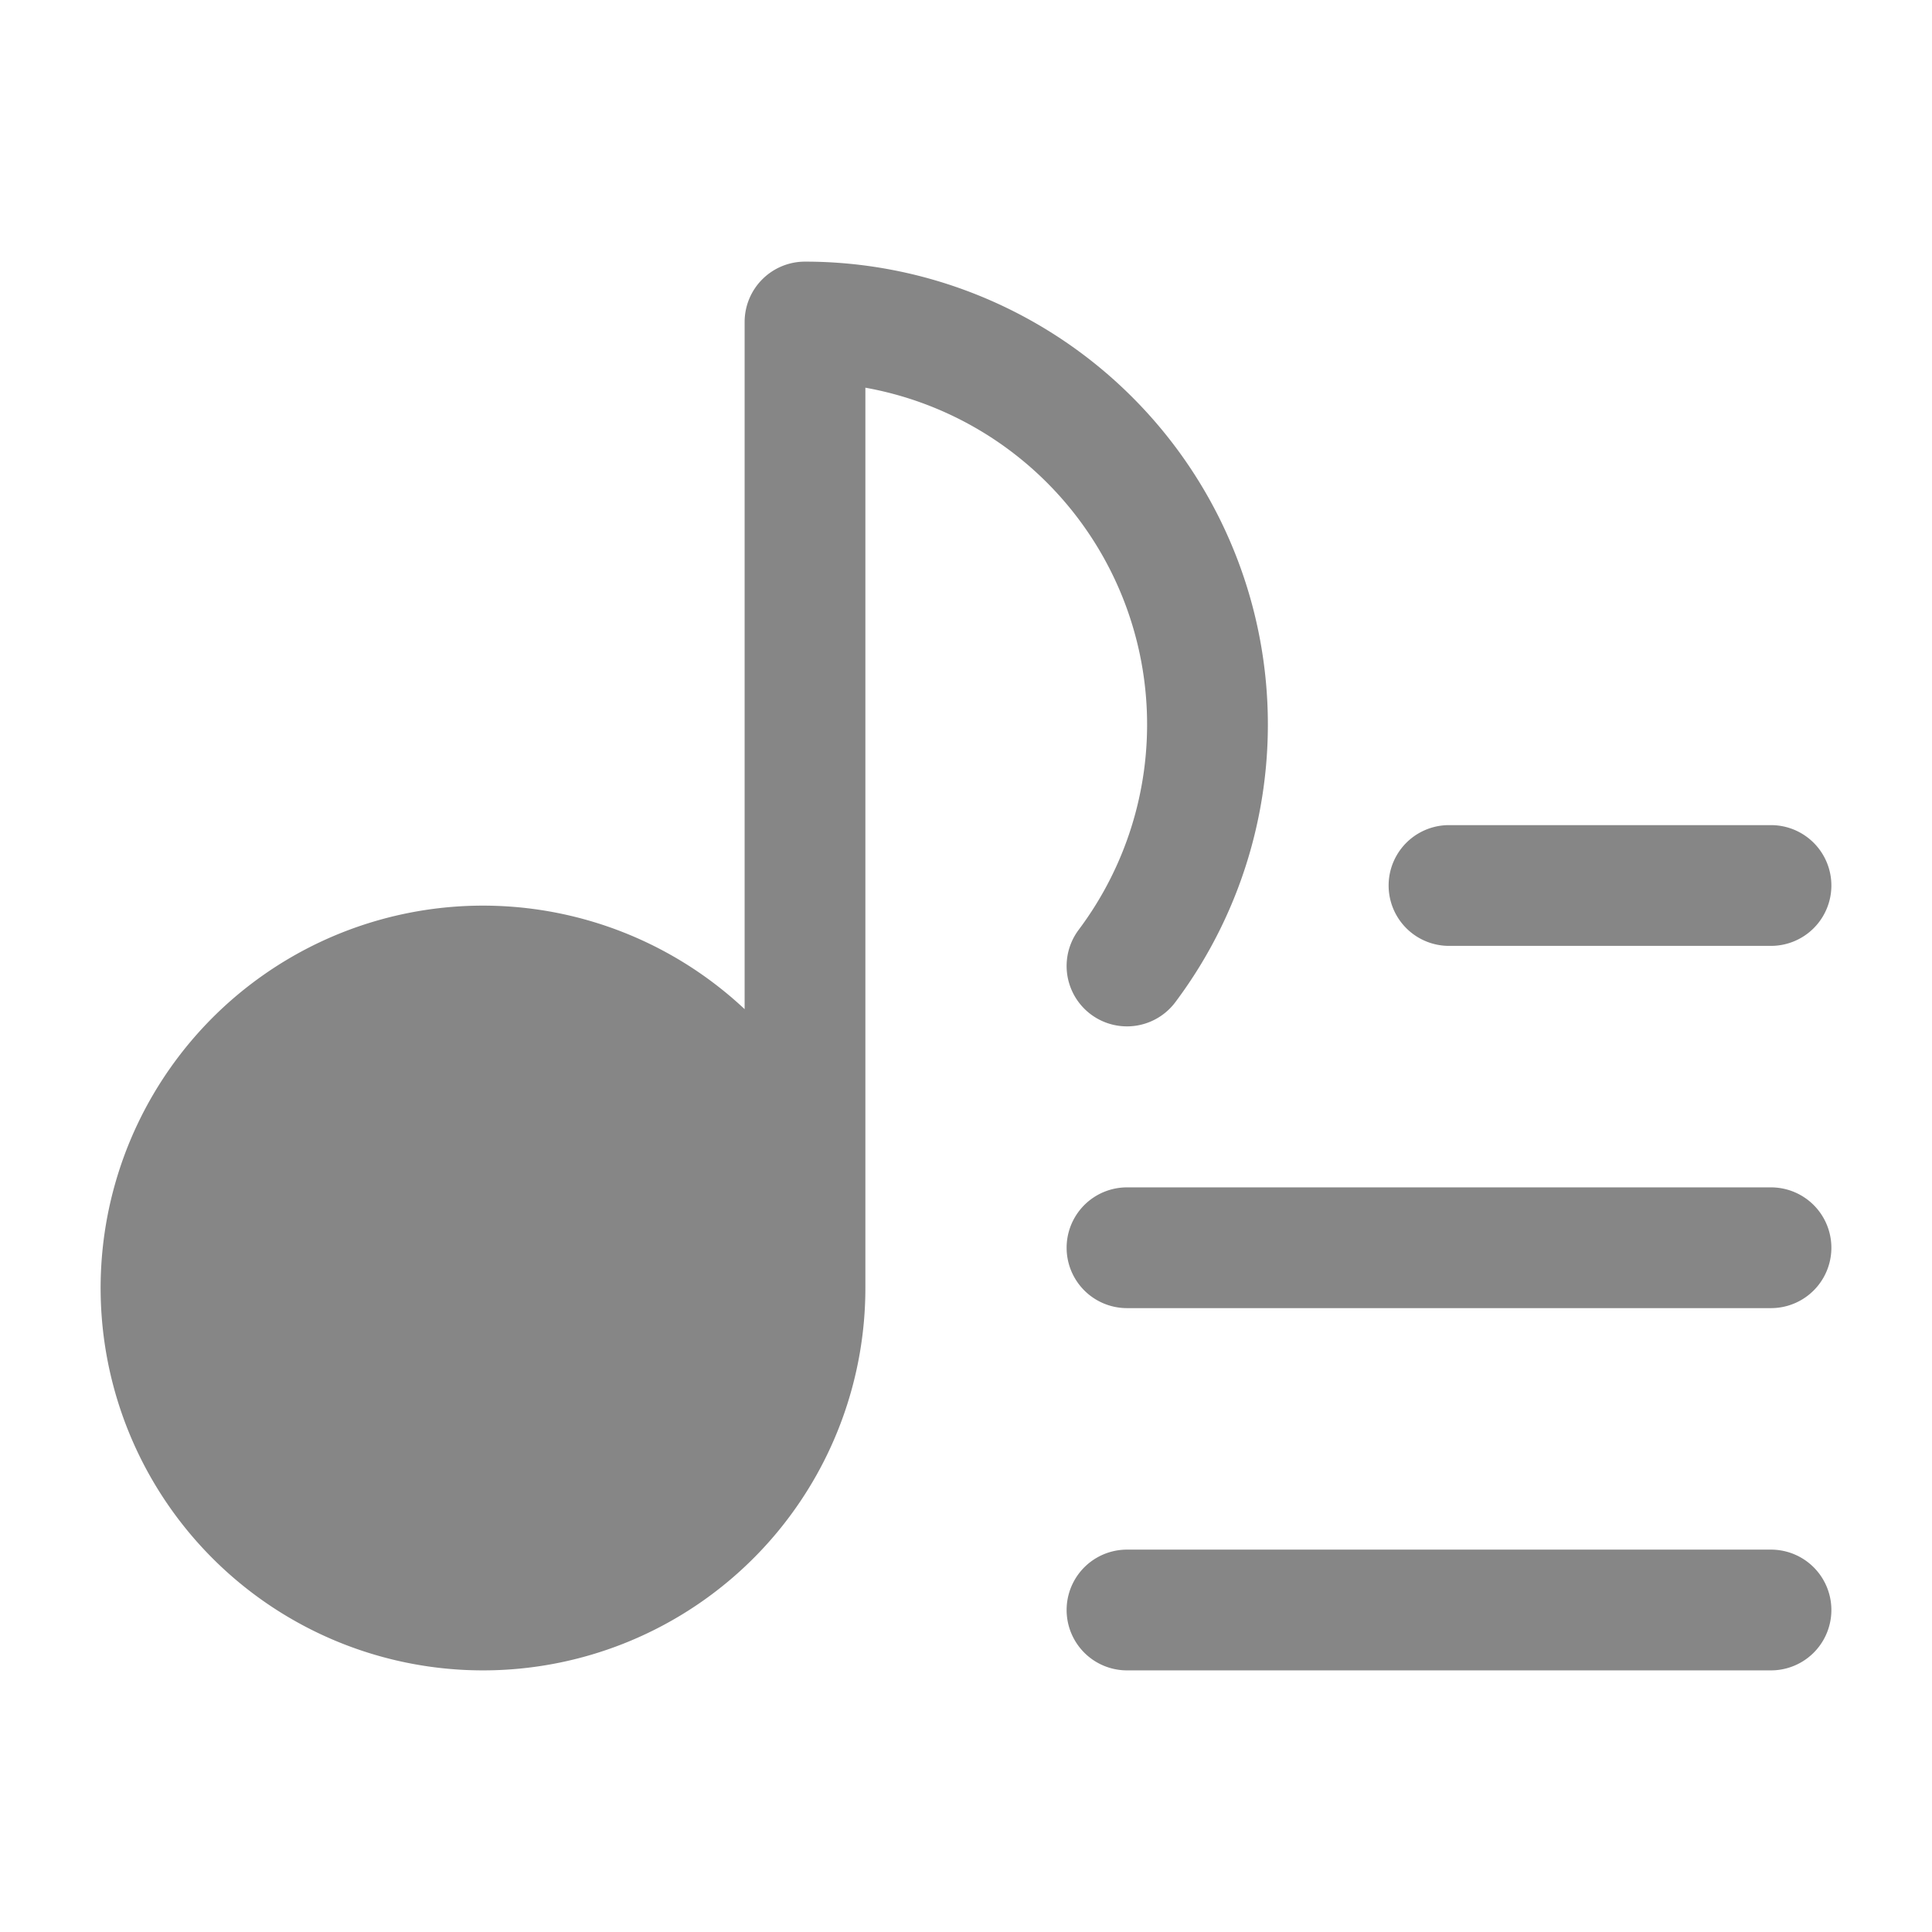 <svg width="24" height="24" fill="none" xmlns="http://www.w3.org/2000/svg">
    <path d="M9.25 4a.75.75 0 0 1 .75-.75 5.75 5.75 0 0 1 4.6 9.2.75.75 0 0 1-1.2-.9 4.251 4.251 0 0 0-2.65-6.734V16a4.75 4.75 0 1 1-1.5-3.464V4ZM22 16.25a.75.75 0 0 0 0-1.5h-8a.75.75 0 0 0 0 1.5h8ZM22.75 11a.75.75 0 0 1-.75.75h-4a.75.75 0 0 1 0-1.5h4a.75.75 0 0 1 .75.75ZM22 20.75a.75.75 0 0 0 0-1.5h-8a.75.75 0 0 0 0 1.5h8Z" fill="#868686"/>
</svg>
